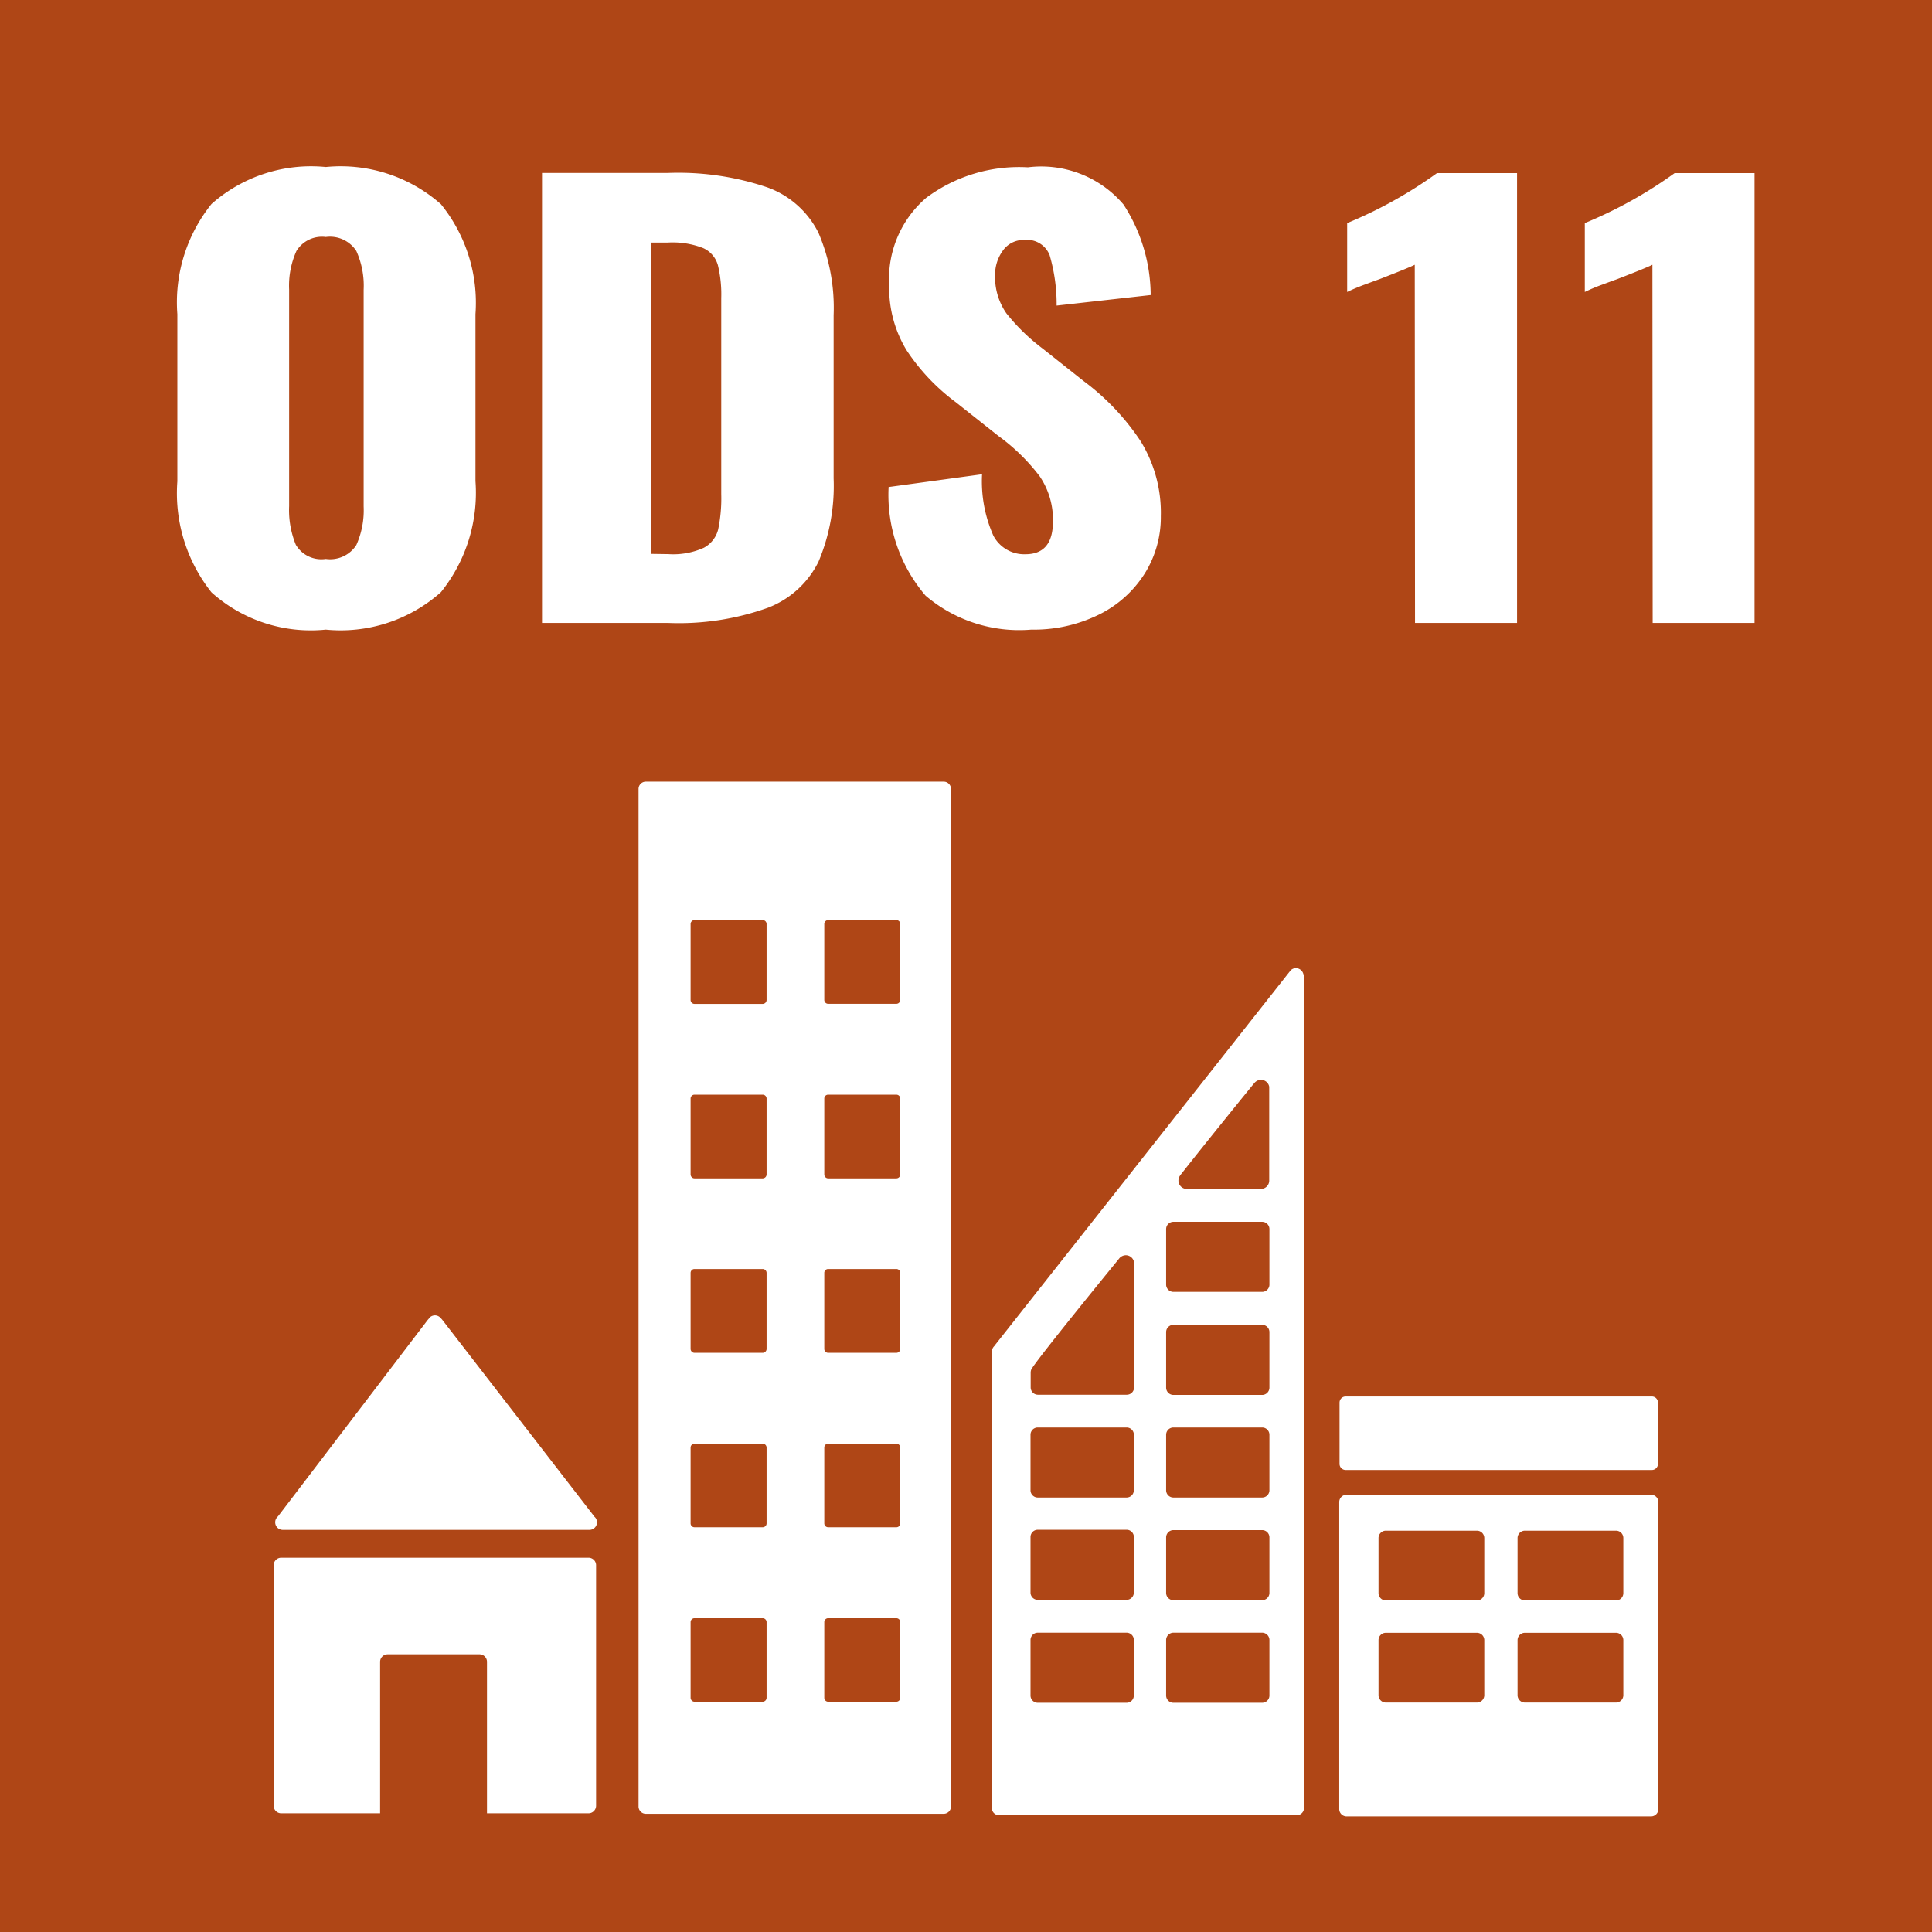 <svg xmlns="http://www.w3.org/2000/svg" xmlns:xlink="http://www.w3.org/1999/xlink" width="38.268" height="38.269" viewBox="0 0 38.268 38.269">
  <defs>
    <clipPath id="clip-path">
      <path id="Caminho_3684" data-name="Caminho 3684" d="M0,0H38.268V-38.269H0Z" fill="none"/>
    </clipPath>
  </defs>
  <g id="ods_11" transform="translate(0 38.269)">
    <path id="Caminho_3676" data-name="Caminho 3676" d="M0,0H38.268V-38.269H0Z" fill="#af4616"/>
    <g id="Grupo_2157" data-name="Grupo 2157" clip-path="url(#clip-path)">
      <g id="Grupo_2150" data-name="Grupo 2150" transform="translate(5.6 -7.966)">
        <path id="Caminho_3677" data-name="Caminho 3677" d="M0,0H6.076a.15.15,0,0,0,.149-.15.144.144,0,0,0-.039-.1L6.178-.257,3.154-4.169,3.125-4.2a.147.147,0,0,0-.11-.049.153.153,0,0,0-.1.039L2.9-4.19l-.028.032L-.078-.288l-.046.055A.15.15,0,0,0-.149-.15.15.15,0,0,0,0,0" fill="#fff"/>
      </g>
      <g id="Grupo_2151" data-name="Grupo 2151" transform="translate(11.658 -7.415)">
        <path id="Caminho_3678" data-name="Caminho 3678" d="M0,0H-6.088a.149.149,0,0,0-.149.149V4.913a.149.149,0,0,0,.149.15h1.959v-3a.149.149,0,0,1,.149-.149h1.819a.148.148,0,0,1,.149.149v3H0a.15.15,0,0,0,.149-.15V.149A.149.149,0,0,0,0,0" fill="#fff"/>
      </g>
      <g id="Grupo_2152" data-name="Grupo 2152" transform="translate(32.7 -8.662)">
        <path id="Caminho_3679" data-name="Caminho 3679" d="M0,0H-6.026a.145.145,0,0,0-.147.143V6.228a.145.145,0,0,0,.147.143H0a.145.145,0,0,0,.148-.143V.143A.145.145,0,0,0,0,0M-3.3,3.972a.146.146,0,0,1-.147.145h-1.8a.146.146,0,0,1-.148-.145V2.878a.145.145,0,0,1,.148-.143h1.8a.145.145,0,0,1,.147.143Zm0-2.022a.145.145,0,0,1-.147.144h-1.8a.146.146,0,0,1-.148-.144V.856A.146.146,0,0,1-5.244.712h1.8A.146.146,0,0,1-3.3.856ZM-.546,3.972a.146.146,0,0,1-.147.145h-1.8a.146.146,0,0,1-.148-.145V2.878a.145.145,0,0,1,.148-.143h1.8a.145.145,0,0,1,.147.143Zm0-2.022a.145.145,0,0,1-.147.144h-1.8a.146.146,0,0,1-.148-.144V.856A.146.146,0,0,1-2.493.712h1.8A.145.145,0,0,1-.546.856Z" fill="#fff"/>
      </g>
      <g id="Grupo_2153" data-name="Grupo 2153" transform="translate(18.692 -22.786)">
        <path id="Caminho_3680" data-name="Caminho 3680" d="M0,0H-5.9a.144.144,0,0,0-.144.145V20.3a.145.145,0,0,0,.144.144H0A.146.146,0,0,0,.145,20.3V.145A.145.145,0,0,0,0,0M-3.508,18.146a.078.078,0,0,1-.077.078H-4.936a.078.078,0,0,1-.077-.078v-1.5a.077.077,0,0,1,.077-.076h1.351a.077.077,0,0,1,.077.076Zm0-3.456a.077.077,0,0,1-.077.078H-4.936a.077.077,0,0,1-.077-.078v-1.5a.077.077,0,0,1,.077-.077h1.351a.077.077,0,0,1,.077.077Zm0-3.455a.078.078,0,0,1-.077.078H-4.936a.078.078,0,0,1-.077-.078V9.73a.077.077,0,0,1,.077-.077h1.351a.077.077,0,0,1,.077.077Zm0-3.455a.078.078,0,0,1-.077.077H-4.936a.078.078,0,0,1-.077-.077V6.274A.077.077,0,0,1-4.936,6.2h1.351a.077.077,0,0,1,.077.076Zm0-3.456a.078.078,0,0,1-.077.078H-4.936a.078.078,0,0,1-.077-.078V2.82a.077.077,0,0,1,.077-.078h1.351a.077.077,0,0,1,.077.078ZM-.86,18.146a.078.078,0,0,1-.078.078h-1.35a.077.077,0,0,1-.077-.078v-1.5a.076.076,0,0,1,.077-.076h1.35a.077.077,0,0,1,.078.076Zm0-3.456a.077.077,0,0,1-.078.078h-1.35a.077.077,0,0,1-.077-.078v-1.5a.076.076,0,0,1,.077-.077h1.35a.077.077,0,0,1,.078.077Zm0-3.455a.078.078,0,0,1-.078.078h-1.35a.077.077,0,0,1-.077-.078V9.73a.076.076,0,0,1,.077-.077h1.35A.077.077,0,0,1-.86,9.73Zm0-3.455a.078.078,0,0,1-.078.077h-1.35a.077.077,0,0,1-.077-.077V6.274A.076.076,0,0,1-2.288,6.2h1.35a.077.077,0,0,1,.078.076Zm0-3.456A.078.078,0,0,1-.938,4.4h-1.35a.077.077,0,0,1-.077-.078V2.82a.077.077,0,0,1,.077-.078h1.35A.077.077,0,0,1-.86,2.82Z" fill="#fff"/>
      </g>
      <g id="Grupo_2154" data-name="Grupo 2154" transform="translate(32.84 -9.274)">
        <path id="Caminho_3681" data-name="Caminho 3681" d="M0,0A.121.121,0,0,1-.121.122H-6.186A.121.121,0,0,1-6.307,0V-1.213a.121.121,0,0,1,.121-.121H-.121A.121.121,0,0,1,0-1.213Z" fill="#fff"/>
      </g>
      <g id="Grupo_2155" data-name="Grupo 2155" transform="translate(25.815 -18.98)">
        <path id="Caminho_3682" data-name="Caminho 3682" d="M0,0A.155.155,0,0,0-.148-.113a.151.151,0,0,0-.084.028.105.105,0,0,0-.011.007l-.05.063-5.8,7.352-.027.036a.167.167,0,0,0-.05.115v9.034a.144.144,0,0,0,.145.144H-.13a.143.143,0,0,0,.144-.144V.06A.147.147,0,0,0,0,0M-2.44,3.992l.041-.051c.4-.509,1.065-1.332,1.391-1.732l.043-.051A.168.168,0,0,1-.836,2.1a.166.166,0,0,1,.161.135v1.86a.166.166,0,0,1-.16.166H-2.313a.166.166,0,0,1-.16-.166.167.167,0,0,1,.033-.1m-.917,10.3a.143.143,0,0,1-.144.144H-5.259a.143.143,0,0,1-.144-.144v-1.1a.144.144,0,0,1,.144-.144H-3.5a.144.144,0,0,1,.144.144Zm0-2.032A.144.144,0,0,1-3.5,12.4H-5.259a.144.144,0,0,1-.144-.144v-1.1a.143.143,0,0,1,.144-.144H-3.5a.143.143,0,0,1,.144.144Zm0-2.033a.143.143,0,0,1-.144.143H-5.259a.143.143,0,0,1-.144-.143v-1.1a.143.143,0,0,1,.144-.144H-3.5a.143.143,0,0,1,.144.144Zm.005-4.455V8.193a.144.144,0,0,1-.144.144H-5.253A.144.144,0,0,1-5.4,8.193v-.3a.185.185,0,0,1,.011-.054l.009-.017c0-.007.009-.013.013-.019l.016-.024c.225-.321,1.239-1.57,1.665-2.092l.042-.052a.173.173,0,0,1,.13-.061.166.166,0,0,1,.161.135Zm2.681,8.52a.144.144,0,0,1-.144.144H-2.572a.144.144,0,0,1-.145-.144v-1.1a.145.145,0,0,1,.145-.144H-.815a.145.145,0,0,1,.144.144Zm0-2.032a.145.145,0,0,1-.144.144H-2.572a.145.145,0,0,1-.145-.144v-1.1a.144.144,0,0,1,.145-.144H-.815a.144.144,0,0,1,.144.144Zm0-2.033a.144.144,0,0,1-.144.143H-2.572a.144.144,0,0,1-.145-.143v-1.1a.144.144,0,0,1,.145-.144H-.815a.144.144,0,0,1,.144.144Zm0-2.033a.145.145,0,0,1-.144.144H-2.572a.145.145,0,0,1-.145-.144v-1.1a.144.144,0,0,1,.145-.144H-.815a.144.144,0,0,1,.144.144Zm0-2.033A.145.145,0,0,1-.815,6.3H-2.572a.145.145,0,0,1-.145-.144v-1.1a.144.144,0,0,1,.145-.144H-.815a.144.144,0,0,1,.144.144Z" fill="#fff"/>
      </g>
      <g id="Grupo_2156" data-name="Grupo 2156" transform="translate(6.453 -25.798)">
        <path id="Caminho_3683" data-name="Caminho 3683" d="M0,0A2.986,2.986,0,0,0,2.281-.742a3.141,3.141,0,0,0,.684-2.2V-6.248a3.1,3.1,0,0,0-.684-2.178A3,3,0,0,0,0-9.163a2.973,2.973,0,0,0-2.263.732A3.108,3.108,0,0,0-2.94-6.248v3.311a3.154,3.154,0,0,0,.677,2.2A2.947,2.947,0,0,0,0,0M0-1.4a.588.588,0,0,1-.593-.28,1.808,1.808,0,0,1-.133-.765v-4.29A1.673,1.673,0,0,1-.581-7.5.592.592,0,0,1,0-7.777.621.621,0,0,1,.605-7.5a1.669,1.669,0,0,1,.145.77v4.29a1.678,1.678,0,0,1-.145.765A.616.616,0,0,1,0-1.4M4.283-.132H6.788a5.224,5.224,0,0,0,1.966-.3,1.86,1.86,0,0,0,1.005-.913,3.857,3.857,0,0,0,.3-1.65V-6.226a3.784,3.784,0,0,0-.3-1.633,1.822,1.822,0,0,0-1.011-.9,5.492,5.492,0,0,0-1.984-.286H4.283ZM6.449-1.5V-7.667h.327a1.666,1.666,0,0,1,.7.11.528.528,0,0,1,.29.336,2.455,2.455,0,0,1,.067.654v3.883a3.038,3.038,0,0,1-.061.7.568.568,0,0,1-.284.363,1.474,1.474,0,0,1-.7.126ZM13.975,0a2.914,2.914,0,0,0,1.344-.3,2.24,2.24,0,0,0,.9-.808,2.1,2.1,0,0,0,.321-1.139,2.7,2.7,0,0,0-.4-1.485,4.754,4.754,0,0,0-1.125-1.188L14.2-5.566a3.959,3.959,0,0,1-.72-.7,1.256,1.256,0,0,1-.223-.759.808.808,0,0,1,.151-.478.5.5,0,0,1,.429-.215.48.48,0,0,1,.5.3,3.453,3.453,0,0,1,.139,1l1.863-.209a3.322,3.322,0,0,0-.538-1.793,2.14,2.14,0,0,0-1.894-.737,3.074,3.074,0,0,0-2.015.605,2.113,2.113,0,0,0-.732,1.727,2.365,2.365,0,0,0,.345,1.293,4.078,4.078,0,0,0,.974,1.028l.847.671a3.891,3.891,0,0,1,.817.8,1.523,1.523,0,0,1,.26.891q0,.649-.544.649a.689.689,0,0,1-.636-.368,2.656,2.656,0,0,1-.224-1.216l-1.851.253a3.071,3.071,0,0,0,.732,2.151A2.86,2.86,0,0,0,13.975,0m7.6-.132h2.021v-8.91H22.01a8.706,8.706,0,0,1-1.779.99v1.364a3.665,3.665,0,0,1,.339-.143c.137-.051.238-.088.3-.11q.568-.22.7-.286Zm4.707,0H28.3v-8.91H26.717a8.706,8.706,0,0,1-1.779.99v1.364a3.443,3.443,0,0,1,.339-.143c.137-.051.237-.088.3-.11q.568-.22.7-.286Z" fill="#fff"/>
      </g>
    </g>
  </g>
</svg>
